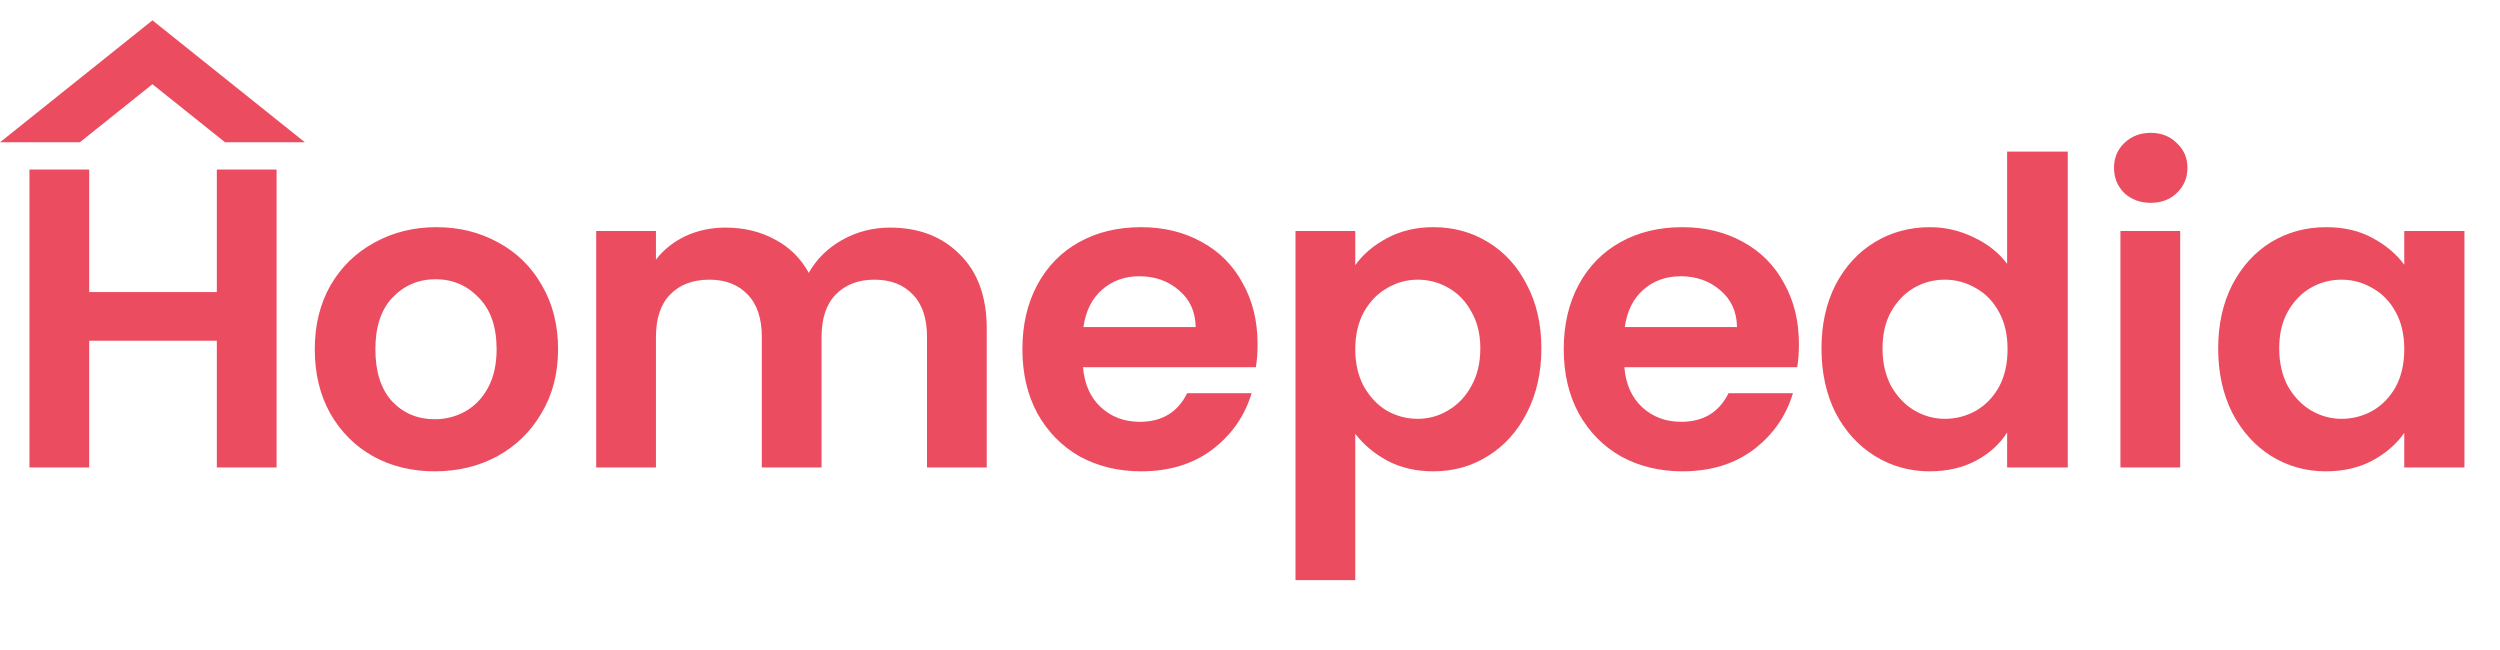 <svg width="123" height="32" viewBox="0 0 123 32" fill="none" xmlns="http://www.w3.org/2000/svg">
<path d="M3.929 7H0L7.5 1L15 7H11.071L7.5 4.143L6.786 4.714L3.929 7Z" fill="#EB4C60"/>
<path d="M13.608 8.342V23H10.668V16.763H4.389V23H1.449V8.342H4.389V14.369H10.668V8.342H13.608ZM21.388 23.189C20.268 23.189 19.26 22.944 18.364 22.454C17.468 21.95 16.761 21.243 16.243 20.333C15.739 19.423 15.487 18.373 15.487 17.183C15.487 15.993 15.746 14.943 16.264 14.033C16.796 13.123 17.517 12.423 18.427 11.933C19.337 11.429 20.352 11.177 21.472 11.177C22.592 11.177 23.607 11.429 24.517 11.933C25.427 12.423 26.141 13.123 26.659 14.033C27.191 14.943 27.457 15.993 27.457 17.183C27.457 18.373 27.184 19.423 26.638 20.333C26.106 21.243 25.378 21.95 24.454 22.454C23.544 22.944 22.522 23.189 21.388 23.189ZM21.388 20.627C21.92 20.627 22.417 20.501 22.879 20.249C23.355 19.983 23.733 19.591 24.013 19.073C24.293 18.555 24.433 17.925 24.433 17.183C24.433 16.077 24.139 15.23 23.551 14.642C22.977 14.04 22.27 13.739 21.43 13.739C20.59 13.739 19.883 14.04 19.309 14.642C18.749 15.23 18.469 16.077 18.469 17.183C18.469 18.289 18.742 19.143 19.288 19.745C19.848 20.333 20.548 20.627 21.388 20.627ZM43.781 11.198C45.209 11.198 46.357 11.639 47.225 12.521C48.107 13.389 48.548 14.607 48.548 16.175V23H45.608V16.574C45.608 15.664 45.377 14.971 44.915 14.495C44.453 14.005 43.823 13.76 43.025 13.76C42.227 13.76 41.59 14.005 41.114 14.495C40.652 14.971 40.421 15.664 40.421 16.574V23H37.481V16.574C37.481 15.664 37.25 14.971 36.788 14.495C36.326 14.005 35.696 13.76 34.898 13.76C34.086 13.76 33.442 14.005 32.966 14.495C32.504 14.971 32.273 15.664 32.273 16.574V23H29.333V11.366H32.273V12.773C32.651 12.283 33.134 11.898 33.722 11.618C34.324 11.338 34.982 11.198 35.696 11.198C36.606 11.198 37.418 11.394 38.132 11.786C38.846 12.164 39.399 12.71 39.791 13.424C40.169 12.752 40.715 12.213 41.429 11.807C42.157 11.401 42.941 11.198 43.781 11.198ZM61.873 16.931C61.873 17.351 61.845 17.729 61.789 18.065H53.284C53.354 18.905 53.648 19.563 54.166 20.039C54.684 20.515 55.321 20.753 56.077 20.753C57.169 20.753 57.946 20.284 58.408 19.346H61.579C61.243 20.466 60.599 21.39 59.647 22.118C58.695 22.832 57.526 23.189 56.14 23.189C55.02 23.189 54.012 22.944 53.116 22.454C52.234 21.95 51.541 21.243 51.037 20.333C50.547 19.423 50.302 18.373 50.302 17.183C50.302 15.979 50.547 14.922 51.037 14.012C51.527 13.102 52.213 12.402 53.095 11.912C53.977 11.422 54.992 11.177 56.14 11.177C57.246 11.177 58.233 11.415 59.101 11.891C59.983 12.367 60.662 13.046 61.138 13.928C61.628 14.796 61.873 15.797 61.873 16.931ZM58.828 16.091C58.814 15.335 58.541 14.733 58.009 14.285C57.477 13.823 56.826 13.592 56.056 13.592C55.328 13.592 54.712 13.816 54.208 14.264C53.718 14.698 53.417 15.307 53.305 16.091H58.828ZM66.679 13.046C67.057 12.514 67.575 12.073 68.233 11.723C68.905 11.359 69.668 11.177 70.522 11.177C71.516 11.177 72.412 11.422 73.21 11.912C74.022 12.402 74.659 13.102 75.121 14.012C75.597 14.908 75.835 15.951 75.835 17.141C75.835 18.331 75.597 19.388 75.121 20.312C74.659 21.222 74.022 21.929 73.21 22.433C72.412 22.937 71.516 23.189 70.522 23.189C69.668 23.189 68.912 23.014 68.254 22.664C67.61 22.314 67.085 21.873 66.679 21.341V28.544H63.739V11.366H66.679V13.046ZM72.832 17.141C72.832 16.441 72.685 15.839 72.391 15.335C72.111 14.817 71.733 14.425 71.257 14.159C70.795 13.893 70.291 13.76 69.745 13.76C69.213 13.76 68.709 13.9 68.233 14.18C67.771 14.446 67.393 14.838 67.099 15.356C66.819 15.874 66.679 16.483 66.679 17.183C66.679 17.883 66.819 18.492 67.099 19.01C67.393 19.528 67.771 19.927 68.233 20.207C68.709 20.473 69.213 20.606 69.745 20.606C70.291 20.606 70.795 20.466 71.257 20.186C71.733 19.906 72.111 19.507 72.391 18.989C72.685 18.471 72.832 17.855 72.832 17.141ZM88.507 16.931C88.507 17.351 88.479 17.729 88.423 18.065H79.918C79.988 18.905 80.282 19.563 80.8 20.039C81.318 20.515 81.955 20.753 82.711 20.753C83.803 20.753 84.58 20.284 85.042 19.346H88.213C87.877 20.466 87.233 21.39 86.281 22.118C85.329 22.832 84.16 23.189 82.774 23.189C81.654 23.189 80.646 22.944 79.75 22.454C78.868 21.95 78.175 21.243 77.671 20.333C77.181 19.423 76.936 18.373 76.936 17.183C76.936 15.979 77.181 14.922 77.671 14.012C78.161 13.102 78.847 12.402 79.729 11.912C80.611 11.422 81.626 11.177 82.774 11.177C83.88 11.177 84.867 11.415 85.735 11.891C86.617 12.367 87.296 13.046 87.772 13.928C88.262 14.796 88.507 15.797 88.507 16.931ZM85.462 16.091C85.448 15.335 85.175 14.733 84.643 14.285C84.111 13.823 83.46 13.592 82.69 13.592C81.962 13.592 81.346 13.816 80.842 14.264C80.352 14.698 80.051 15.307 79.939 16.091H85.462ZM89.617 17.141C89.617 15.965 89.847 14.922 90.309 14.012C90.785 13.102 91.43 12.402 92.242 11.912C93.053 11.422 93.957 11.177 94.951 11.177C95.707 11.177 96.427 11.345 97.114 11.681C97.799 12.003 98.346 12.437 98.751 12.983V7.46H101.734V23H98.751V21.278C98.388 21.852 97.876 22.314 97.219 22.664C96.561 23.014 95.797 23.189 94.93 23.189C93.95 23.189 93.053 22.937 92.242 22.433C91.43 21.929 90.785 21.222 90.309 20.312C89.847 19.388 89.617 18.331 89.617 17.141ZM98.772 17.183C98.772 16.469 98.632 15.86 98.353 15.356C98.073 14.838 97.695 14.446 97.219 14.18C96.743 13.9 96.231 13.76 95.686 13.76C95.139 13.76 94.635 13.893 94.174 14.159C93.712 14.425 93.334 14.817 93.04 15.335C92.76 15.839 92.62 16.441 92.62 17.141C92.62 17.841 92.76 18.457 93.04 18.989C93.334 19.507 93.712 19.906 94.174 20.186C94.65 20.466 95.153 20.606 95.686 20.606C96.231 20.606 96.743 20.473 97.219 20.207C97.695 19.927 98.073 19.535 98.353 19.031C98.632 18.513 98.772 17.897 98.772 17.183ZM105.816 9.98C105.298 9.98 104.864 9.819 104.514 9.497C104.178 9.161 104.01 8.748 104.01 8.258C104.01 7.768 104.178 7.362 104.514 7.04C104.864 6.704 105.298 6.536 105.816 6.536C106.334 6.536 106.761 6.704 107.097 7.04C107.447 7.362 107.622 7.768 107.622 8.258C107.622 8.748 107.447 9.161 107.097 9.497C106.761 9.819 106.334 9.98 105.816 9.98ZM107.265 11.366V23H104.325V11.366H107.265ZM109.134 17.141C109.134 15.965 109.365 14.922 109.827 14.012C110.303 13.102 110.94 12.402 111.738 11.912C112.55 11.422 113.453 11.177 114.447 11.177C115.315 11.177 116.071 11.352 116.715 11.702C117.373 12.052 117.898 12.493 118.29 13.025V11.366H121.251V23H118.29V21.299C117.912 21.845 117.387 22.3 116.715 22.664C116.057 23.014 115.294 23.189 114.426 23.189C113.446 23.189 112.55 22.937 111.738 22.433C110.94 21.929 110.303 21.222 109.827 20.312C109.365 19.388 109.134 18.331 109.134 17.141ZM118.29 17.183C118.29 16.469 118.15 15.86 117.87 15.356C117.59 14.838 117.212 14.446 116.736 14.18C116.26 13.9 115.749 13.76 115.203 13.76C114.657 13.76 114.153 13.893 113.691 14.159C113.229 14.425 112.851 14.817 112.557 15.335C112.277 15.839 112.137 16.441 112.137 17.141C112.137 17.841 112.277 18.457 112.557 18.989C112.851 19.507 113.229 19.906 113.691 20.186C114.167 20.466 114.671 20.606 115.203 20.606C115.749 20.606 116.26 20.473 116.736 20.207C117.212 19.927 117.59 19.535 117.87 19.031C118.15 18.513 118.29 17.897 118.29 17.183Z" fill="#EB4C60"/>
</svg>
